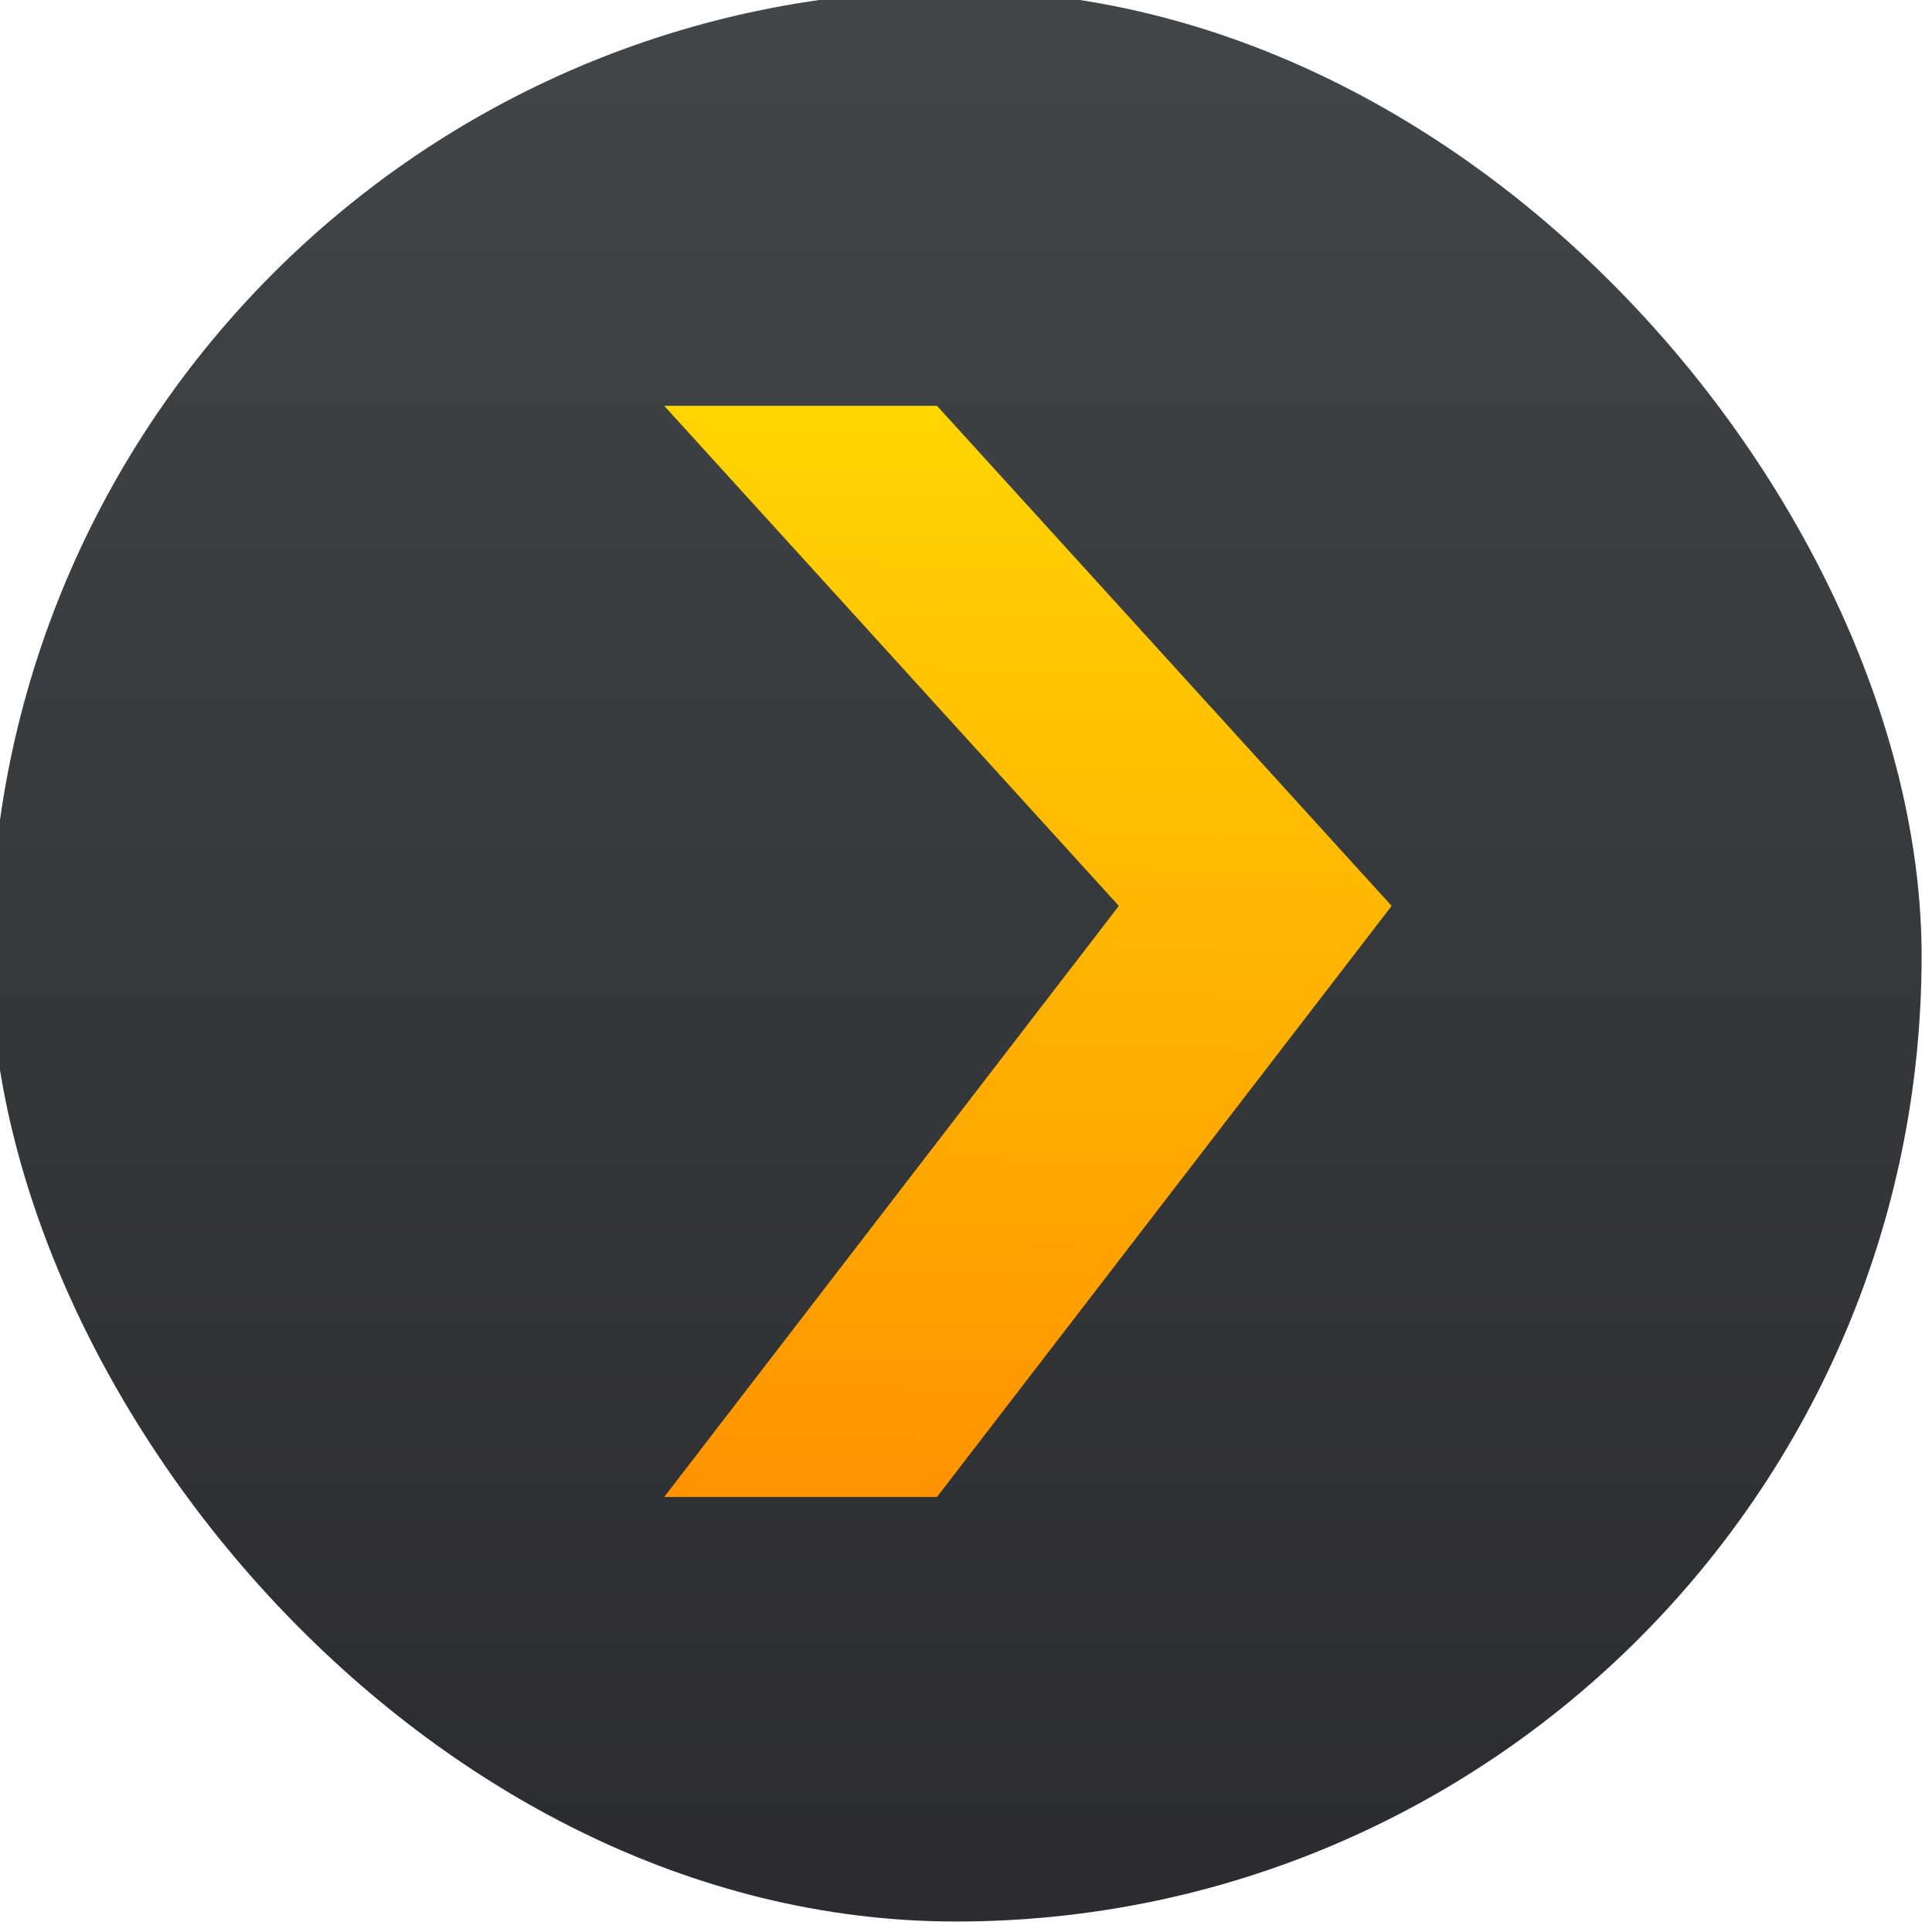 <svg xmlns="http://www.w3.org/2000/svg" viewBox="0 0 48 48"><defs><clipPath id="1"><path transform="matrix(15.333 0 0 11.5 415-125.5)" d="m-24 13c0 1.105-.672 2-1.5 2-.828 0-1.5-.895-1.5-2 0-1.105.672-2 1.5-2 .828 0 1.5.895 1.5 2" fill="#1890d0"/></clipPath><linearGradient gradientUnits="userSpaceOnUse" y2="11.421" x2="23.18" y1="36.02" x1="22.759" id="2"><stop stop-color="#ff9300"/><stop offset="1" stop-color="#ffd702"/></linearGradient><linearGradient gradientUnits="userSpaceOnUse" x2="47" x1="0"><stop stop-color="#a9a3d4"/><stop offset=".47" stop-color="#87baff"/><stop offset="1" stop-color="#89ec85"/></linearGradient><linearGradient y2="500.8" x2="0" y1="546.8" gradientUnits="userSpaceOnUse" id="0"><stop stop-color="#2a2c2f"/><stop offset="1" stop-color="#424649"/></linearGradient></defs><g transform="matrix(1.043 0 0 1.043-508.97-525.63)" stroke-width="1.317"><rect width="46" height="46" x="385.57" y="500.8" fill="url(#0)" rx="23" stroke-width="1.515" transform="translate(102.19 2.931)"/><g transform="matrix(1.083 0 0 1.083 486.48 500.63)" clip-path="url(#1)" fill="url(#2)"><path d="m16 12h6l10 11-10 13h-6l10-13"/></g></g></svg>
